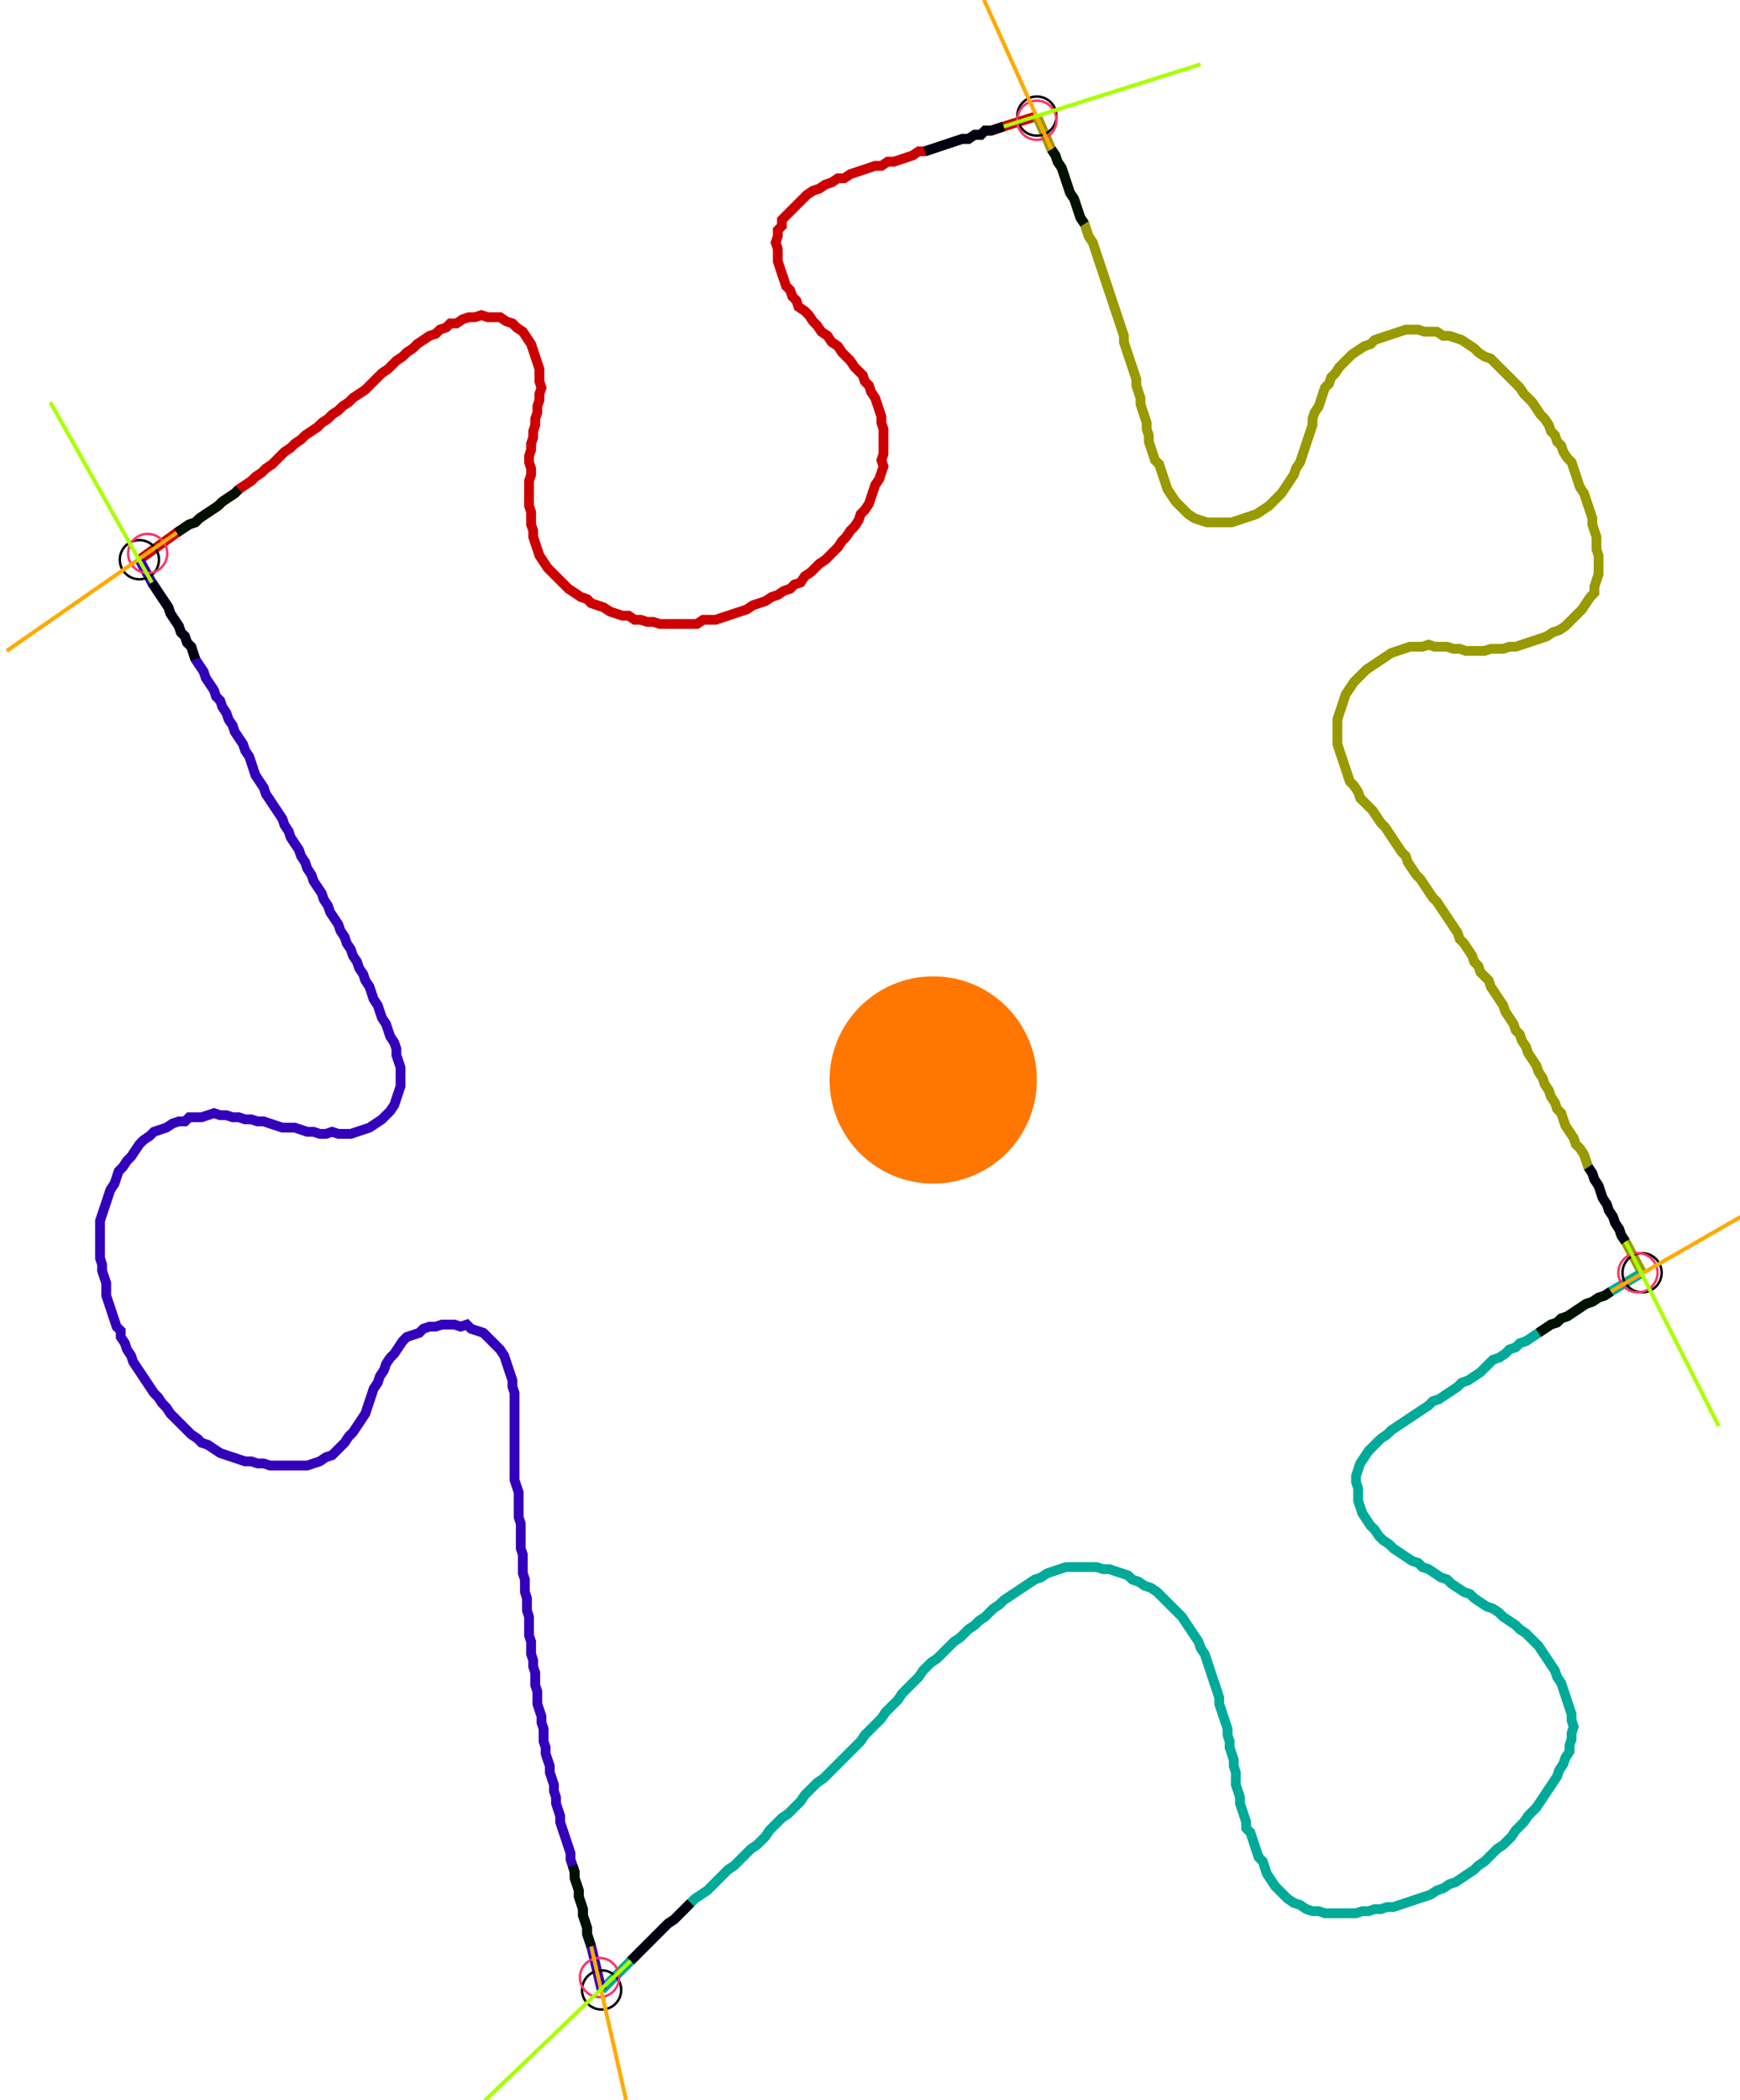 <?xml version="1.0" encoding="UTF-8" standalone="no"?><svg width="473.016" height="570.794" viewBox="-10 -10 177.672 210.265" xmlns="http://www.w3.org/2000/svg" xmlns:xlink="http://www.w3.org/1999/xlink"><polyline points="4.233,45.079 8.042,42.328 8.677,41.905 9.312,41.481 9.947,41.27 10.37,40.847 11.005,40.423 11.64,40.0 12.275,39.577 12.698,39.153 13.333,38.73 13.968,38.307 14.392,37.884 15.026,37.46 15.661,37.037 16.085,36.614 16.72,36.19 17.143,35.767 17.778,35.344 18.201,34.921 18.624,34.497 19.048,34.074 19.683,33.651 20.106,33.228 20.741,32.804 21.164,32.381 21.799,31.958 22.434,31.534 22.857,31.111 23.492,30.688 23.915,30.265 24.55,29.841 24.974,29.418 25.608,28.995 26.032,28.571 26.667,28.148 27.302,27.725 27.725,27.302 28.148,26.878 28.571,26.455 28.995,26.032 29.63,25.608 30.053,25.185 30.476,24.762 31.111,24.339 31.534,23.915 32.169,23.492 32.593,23.069 33.228,22.646 33.862,22.222 34.497,22.011 34.921,21.587 35.556,21.376 35.979,20.952 36.614,20.952 37.249,20.529 37.884,20.317 38.519,20.317 39.153,20.106 39.788,20.317 40.423,20.317 41.058,20.317 41.693,20.741 42.328,20.952 42.751,21.376 43.386,21.799 43.81,22.434 44.233,23.069 44.444,23.704 44.656,24.339 44.868,24.974 45.079,25.608 45.079,26.243 45.079,26.878 45.291,27.513 45.079,28.148 45.079,28.783 44.868,29.418 44.868,30.053 44.656,30.688 44.656,31.323 44.444,31.958 44.444,32.593 44.233,33.228 44.233,33.862 44.021,34.497 44.021,35.132 44.233,35.767 44.233,36.402 44.021,37.037 44.021,37.672 44.021,38.307 44.021,38.942 44.021,39.577 44.233,40.212 44.233,40.847 44.233,41.481 44.444,42.116 44.444,42.751 44.656,43.386 44.868,44.021 45.079,44.656 45.503,45.291 45.926,45.926 46.349,46.349 46.772,46.772 47.196,47.196 47.619,47.619 48.042,48.042 48.677,48.466 49.312,48.889 49.947,49.101 50.37,49.524 51.005,49.735 51.64,49.947 52.275,50.37 52.91,50.582 53.545,50.794 54.18,50.794 54.815,51.217 55.45,51.217 56.085,51.429 56.72,51.429 57.354,51.64 57.989,51.64 58.624,51.64 59.259,51.64 59.894,51.64 60.529,51.64 61.164,51.64 61.799,51.217 62.434,51.217 63.069,51.217 63.704,51.005 64.339,50.794 64.974,50.582 65.608,50.37 66.243,50.159 66.878,49.735 67.513,49.524 68.148,49.312 68.783,48.889 69.418,48.677 70.053,48.254 70.688,48.042 71.111,47.619 71.746,47.407 72.169,46.772 72.804,46.349 73.228,45.926 73.651,45.503 74.286,45.079 74.709,44.656 75.132,44.233 75.556,43.81 75.979,43.175 76.402,42.751 76.825,42.116 77.249,41.693 77.672,41.058 77.884,40.423 78.307,40.0 78.73,39.365 78.942,38.73 79.153,38.095 79.365,37.46 79.788,36.825 80.0,36.19 80.212,35.556 80.0,34.921 80.212,34.286 80.212,33.651 80.212,33.016 80.212,32.381 80.212,31.746 80.0,31.111 80.0,30.476 79.788,29.841 79.577,29.206 79.365,28.571 78.942,27.937 78.73,27.302 78.307,26.878 78.095,26.243 77.672,25.82 77.249,25.397 76.825,24.762 76.402,24.339 75.979,23.915 75.556,23.28 74.921,22.857 74.497,22.222 73.862,21.799 73.439,21.164 73.016,20.741 72.593,20.106 72.169,19.683 71.534,19.259 71.323,18.624 70.899,18.201 70.688,17.566 70.265,17.143 70.053,16.508 69.841,15.873 69.63,15.238 69.418,14.603 69.418,13.968 69.418,13.333 69.206,12.698 69.418,12.063 69.418,11.429 69.841,11.005 69.841,10.37 70.265,9.947 70.688,9.524 71.111,9.101 71.534,8.677 71.958,8.254 72.381,7.831 73.016,7.407 73.651,7.196 74.286,6.772 74.921,6.561 75.556,6.138 76.19,6.138 76.825,5.714 77.46,5.503 78.095,5.291 78.73,5.079 79.365,4.868 80.0,4.868 80.635,4.444 81.27,4.444 81.905,4.233 82.54,4.021 83.175,3.81 83.81,3.386 84.444,3.386 85.079,3.175 85.714,2.963 86.349,2.751 86.984,2.54 87.619,2.328 88.254,2.116 88.889,2.116 89.524,1.693 90.159,1.693 90.582,1.27 91.217,1.27 91.852,1.058 92.487,0.847 95.873,-0.212" style="fill:none; stroke:#cc0000; stroke-width:1.0"  /><polyline points="95.873,-0.212 97.354,3.175 97.778,3.81 97.989,4.444 98.413,5.079 98.624,5.714 98.836,6.349 99.048,6.984 99.259,7.619 99.683,8.254 99.894,8.889 100.106,9.524 100.317,10.159 100.741,10.794 100.952,11.429 101.164,12.063 101.587,12.698 101.799,13.333 102.011,13.968 102.222,14.603 102.434,15.238 102.646,15.873 102.857,16.508 103.069,17.143 103.28,17.778 103.492,18.413 103.704,19.048 103.915,19.683 104.127,20.317 104.339,20.952 104.55,21.587 104.762,22.222 104.762,22.857 104.974,23.492 105.185,24.127 105.397,24.762 105.608,25.397 105.82,26.032 106.032,26.667 106.032,27.302 106.243,27.937 106.455,28.571 106.455,29.206 106.667,29.841 106.878,30.476 107.09,31.111 107.09,31.746 107.302,32.381 107.302,33.016 107.513,33.651 107.725,34.286 107.937,34.921 108.36,35.344 108.571,35.979 108.783,36.614 108.995,37.249 109.206,37.884 109.63,38.519 110.053,39.153 110.476,39.577 110.899,40.0 111.323,40.423 111.958,40.847 112.593,41.058 113.228,41.27 113.862,41.27 114.497,41.27 115.132,41.27 115.767,41.27 116.402,41.058 117.037,40.847 117.672,40.635 118.307,40.423 118.942,40.0 119.577,39.577 120,39.153 120.423,38.73 120.847,38.307 121.27,37.672 121.693,37.037 122.116,36.402 122.328,35.767 122.751,35.132 122.963,34.497 123.175,33.862 123.386,33.228 123.598,32.593 123.81,31.958 124.021,31.323 124.021,30.688 124.233,30.053 124.656,29.418 124.868,28.783 125.079,28.148 125.291,27.513 125.714,27.09 125.926,26.455 126.349,26.032 126.772,25.397 127.196,24.974 127.619,24.55 128.042,24.127 128.677,23.704 129.312,23.28 129.947,23.069 130.37,22.646 131.005,22.434 131.64,22.222 132.275,22.011 132.91,21.799 133.545,21.587 134.18,21.587 134.815,21.587 135.45,21.799 136.085,21.799 136.72,21.799 137.354,22.222 137.989,22.222 138.624,22.434 139.259,22.646 139.894,23.069 140.529,23.492 140.952,23.915 141.587,24.339 142.222,24.55 142.646,24.974 143.069,25.397 143.492,25.82 143.915,26.243 144.339,26.667 144.762,27.09 145.185,27.513 145.608,28.148 146.032,28.571 146.455,28.995 146.878,29.63 147.302,30.265 147.725,30.688 148.148,31.323 148.36,31.958 148.783,32.381 148.995,33.016 149.418,33.439 149.63,34.074 150.053,34.709 150.476,35.132 150.688,35.767 150.899,36.402 151.111,37.037 151.323,37.672 151.746,38.307 151.958,38.942 152.169,39.577 152.381,40.212 152.593,40.847 152.593,41.481 152.804,42.116 153.016,42.751 153.016,43.386 153.016,44.021 153.228,44.656 153.228,45.291 153.228,45.926 153.228,46.561 153.016,47.196 152.804,47.831 152.804,48.466 152.381,48.889 151.958,49.524 151.534,50.159 151.111,50.582 150.688,51.005 150.265,51.429 149.841,51.852 149.206,52.275 148.571,52.487 147.937,52.91 147.302,53.122 146.667,53.333 146.032,53.545 145.397,53.757 144.762,53.968 144.127,53.968 143.492,54.18 142.857,54.18 142.222,54.18 141.587,54.392 140.952,54.392 140.317,54.392 139.683,54.392 139.048,54.18 138.413,54.18 137.778,53.968 137.143,53.968 136.508,53.968 135.873,53.757 135.238,53.968 134.603,53.968 133.968,53.968 133.333,54.18 132.698,54.392 132.063,54.603 131.429,55.026 130.794,55.45 130.159,55.873 129.524,56.296 129.101,56.72 128.677,57.143 128.254,57.566 127.831,58.201 127.407,58.836 127.196,59.471 126.984,60.106 126.772,60.741 126.561,61.376 126.561,62.011 126.561,62.646 126.561,63.28 126.561,63.915 126.772,64.55 126.984,65.185 127.196,65.82 127.407,66.455 127.619,67.09 127.831,67.725 128.254,68.148 128.677,68.783 128.889,69.418 129.312,69.841 129.735,70.265 130.159,70.688 130.582,71.323 131.005,71.958 131.429,72.381 131.852,73.016 132.275,73.651 132.698,74.286 133.122,74.921 133.545,75.344 133.757,75.979 134.18,76.614 134.603,77.249 135.026,77.672 135.45,78.307 135.873,78.942 136.296,79.577 136.72,80.0 137.143,80.635 137.566,81.27 137.989,81.905 138.413,82.54 138.836,83.175 139.048,83.81 139.471,84.233 139.894,84.868 140.317,85.503 140.529,86.138 140.952,86.561 141.164,87.196 141.587,87.619 142.011,88.042 142.222,88.677 142.646,89.312 143.069,89.947 143.492,90.582 143.704,91.217 144.127,91.852 144.55,92.487 144.762,93.122 145.185,93.545 145.397,94.18 145.82,94.815 146.032,95.45 146.455,96.085 146.878,96.72 147.09,97.354 147.513,97.989 147.725,98.624 148.148,99.259 148.36,99.894 148.783,100.529 148.995,101.164 149.418,101.587 149.63,102.222 149.841,102.857 150.265,103.492 150.688,104.127 150.899,104.762 151.323,105.185 151.746,105.82 151.958,106.455 152.169,107.09 152.593,107.725 152.804,108.36 153.228,108.995 153.439,109.63 153.651,110.265 154.074,110.899 154.286,111.534 154.709,112.169 154.921,112.804 155.344,113.439 155.556,114.074 155.979,114.709 157.672,117.884" style="fill:none; stroke:#999900; stroke-width:1.0"  /><polyline points="157.672,117.884 154.497,119.788 153.862,120.212 153.228,120.423 152.593,120.847 151.958,121.058 151.323,121.481 150.688,121.905 150.053,122.328 149.418,122.54 148.995,122.963 148.36,123.175 147.725,123.598 147.09,124.021 146.455,124.444 145.82,124.868 145.185,125.079 144.762,125.503 144.127,125.714 143.704,126.138 143.069,126.561 142.434,126.772 142.011,127.196 141.587,127.619 141.164,128.042 140.529,128.466 139.894,128.889 139.259,129.101 138.836,129.524 138.201,129.947 137.566,130.37 136.931,130.794 136.296,131.005 135.873,131.429 135.238,131.852 134.603,132.275 133.968,132.698 133.333,133.122 132.698,133.545 132.063,133.968 131.64,134.392 131.005,134.815 130.582,135.238 130.159,135.661 129.735,136.085 129.312,136.72 128.889,137.354 128.677,137.989 128.466,138.624 128.466,139.259 128.677,139.894 128.677,140.529 128.677,141.164 128.889,141.799 129.101,142.434 129.524,143.069 129.947,143.704 130.37,144.127 130.794,144.762 131.217,145.185 131.852,145.608 132.275,146.032 132.91,146.455 133.545,146.878 134.18,147.302 134.815,147.513 135.238,147.937 135.873,148.148 136.508,148.571 137.143,148.995 137.778,149.206 138.201,149.63 138.836,150.053 139.471,150.476 140.106,150.688 140.529,151.111 141.164,151.534 141.799,151.958 142.434,152.169 143.069,152.593 143.492,153.016 144.127,153.439 144.762,153.862 145.185,154.286 145.82,154.709 146.243,155.132 146.667,155.556 147.09,155.979 147.513,156.614 147.937,157.249 148.36,157.884 148.783,158.519 148.995,159.153 149.418,159.788 149.63,160.423 149.841,161.058 150.053,161.693 150.265,162.328 150.476,162.963 150.476,163.598 150.688,164.233 150.476,164.868 150.476,165.503 150.265,166.138 150.265,166.772 149.841,167.407 149.63,168.042 149.206,168.677 148.995,169.312 148.571,169.947 148.148,170.582 147.725,171.217 147.302,171.852 146.878,172.487 146.455,172.91 146.032,173.333 145.608,173.968 145.185,174.392 144.762,174.815 144.339,175.45 143.915,175.873 143.492,176.296 142.857,176.72 142.434,177.143 142.011,177.566 141.587,177.989 140.952,178.413 140.529,178.836 139.894,179.259 139.259,179.683 138.624,180.106 137.989,180.317 137.354,180.741 136.72,180.952 136.085,181.376 135.45,181.587 134.815,181.799 134.18,182.011 133.545,182.222 132.91,182.434 132.275,182.646 131.64,182.646 131.005,182.857 130.37,182.857 129.735,183.069 129.101,183.069 128.466,183.28 127.831,183.28 127.196,183.28 126.561,183.28 125.926,183.28 125.291,183.28 124.656,183.069 124.021,183.069 123.386,182.857 122.751,182.434 122.116,182.222 121.481,181.799 121.058,181.376 120.635,180.952 120.212,180.529 119.788,179.894 119.365,179.259 119.153,178.624 118.942,177.989 118.519,177.566 118.307,176.931 118.095,176.296 117.884,175.661 117.672,175.026 117.249,174.603 117.249,173.968 117.037,173.333 116.825,172.698 116.614,172.063 116.614,171.429 116.402,170.794 116.19,170.159 116.19,169.524 116.19,168.889 115.979,168.254 115.979,167.619 115.767,166.984 115.556,166.349 115.556,165.714 115.344,165.079 115.344,164.444 115.132,163.81 114.921,163.175 114.709,162.54 114.497,161.905 114.497,161.27 114.286,160.635 114.074,160.0 113.862,159.365 113.651,158.73 113.439,158.095 113.228,157.46 113.016,156.825 112.593,156.19 112.381,155.556 111.958,154.921 111.534,154.286 111.111,153.651 110.688,153.016 110.265,152.593 109.841,152.169 109.418,151.746 108.995,151.323 108.571,150.899 108.148,150.476 107.513,150.053 106.878,149.841 106.243,149.418 105.608,149.206 105.185,148.783 104.55,148.571 103.915,148.36 103.28,148.148 102.646,148.148 102.011,147.937 101.376,147.937 100.741,147.937 100.106,147.937 99.471,147.937 98.836,147.937 98.201,148.148 97.566,148.36 96.931,148.571 96.296,148.995 95.661,149.206 95.026,149.63 94.392,150.053 93.757,150.476 93.122,150.899 92.487,151.323 92.063,151.746 91.429,152.169 91.005,152.593 90.582,153.016 89.947,153.439 89.524,153.862 88.889,154.286 88.466,154.709 88.042,155.132 87.407,155.556 86.984,155.979 86.561,156.402 86.138,156.825 85.714,157.249 85.079,157.672 84.656,158.095 84.233,158.519 83.81,159.153 83.386,159.577 82.963,160.0 82.54,160.423 82.116,160.847 81.693,161.481 81.27,161.905 80.847,162.328 80.423,162.751 80.0,163.386 79.577,163.81 79.153,164.233 78.73,164.656 78.307,165.079 77.884,165.714 77.46,166.138 77.037,166.561 76.614,166.984 76.19,167.407 75.767,167.831 75.344,168.254 74.921,168.677 74.497,169.101 74.074,169.524 73.439,169.947 73.016,170.37 72.593,170.794 72.169,171.217 71.746,171.852 71.323,172.275 70.899,172.698 70.476,173.122 69.841,173.545 69.418,173.968 68.995,174.392 68.571,174.815 68.148,175.45 67.725,175.873 67.302,176.296 66.667,176.72 66.243,177.143 65.82,177.566 65.397,177.989 64.974,178.413 64.339,178.836 63.915,179.259 63.492,179.683 63.069,180.106 62.646,180.529 62.222,180.952 61.587,181.376 60.952,181.799 60.529,182.222 60.106,182.646 59.683,183.069 59.259,183.492 58.836,183.915 58.201,184.339 57.778,184.762 57.354,185.185 56.931,185.608 56.508,186.032 56.085,186.455 55.661,186.878 55.238,187.302 54.815,187.725 54.392,188.148 51.429,191.111" style="fill:none; stroke:#00aa99; stroke-width:1.0"  /><polyline points="51.429,191.111 50.37,186.667 50.159,186.032 49.947,185.397 49.947,184.762 49.735,184.127 49.524,183.492 49.524,182.857 49.312,182.222 49.101,181.587 49.101,180.952 48.889,180.317 48.677,179.683 48.677,179.048 48.466,178.413 48.254,177.778 48.254,177.143 48.042,176.508 47.831,175.873 47.619,175.238 47.407,174.603 47.196,173.968 47.196,173.333 46.984,172.698 46.772,172.063 46.772,171.429 46.561,170.794 46.561,170.159 46.349,169.524 46.138,168.889 46.138,168.254 45.926,167.619 45.714,166.984 45.714,166.349 45.503,165.714 45.503,165.079 45.503,164.444 45.291,163.81 45.291,163.175 45.079,162.54 44.868,161.905 44.868,161.27 44.868,160.635 44.656,160.0 44.656,159.365 44.656,158.73 44.444,158.095 44.444,157.46 44.233,156.825 44.233,156.19 44.233,155.556 44.021,154.921 44.021,154.286 44.021,153.651 44.021,153.016 43.81,152.381 43.81,151.746 43.81,151.111 43.598,150.476 43.598,149.841 43.598,149.206 43.386,148.571 43.386,147.937 43.386,147.302 43.386,146.667 43.175,146.032 43.175,145.397 43.175,144.762 43.175,144.127 43.175,143.492 42.963,142.857 42.963,142.222 42.963,141.587 42.963,140.952 42.963,140.317 42.751,139.683 42.54,139.048 42.54,138.413 42.54,137.778 42.54,137.143 42.54,136.508 42.54,135.873 42.54,135.238 42.54,134.603 42.54,133.968 42.54,133.333 42.54,132.698 42.54,132.063 42.54,131.429 42.54,130.794 42.54,130.159 42.328,129.524 42.328,128.889 42.116,128.254 41.905,127.619 41.693,126.984 41.481,126.349 41.058,125.714 40.635,125.291 40.212,124.868 39.788,124.444 39.365,124.021 38.73,123.81 38.095,123.598 37.672,123.175 37.037,123.386 36.402,123.175 35.767,123.175 35.132,123.175 34.497,123.386 33.862,123.386 33.228,123.598 32.804,124.021 32.169,124.233 31.534,124.444 31.111,124.868 30.688,125.503 30.265,126.138 29.841,126.561 29.418,127.196 29.206,127.831 28.783,128.466 28.571,129.101 28.148,129.735 27.937,130.37 27.725,131.005 27.513,131.64 27.302,132.275 26.878,132.91 26.455,133.545 26.032,134.18 25.608,134.603 25.185,135.238 24.762,135.661 24.339,136.085 23.915,136.508 23.28,136.72 22.646,137.143 22.011,137.354 21.376,137.566 20.741,137.566 20.106,137.566 19.471,137.566 18.836,137.566 18.201,137.566 17.566,137.566 16.931,137.354 16.296,137.354 15.661,137.143 15.026,137.143 14.392,136.931 13.757,136.72 13.122,136.508 12.487,136.296 11.852,135.873 11.217,135.45 10.582,135.238 10.159,134.815 9.524,134.392 9.101,133.968 8.677,133.545 8.254,133.122 7.831,132.698 7.407,132.275 6.984,131.64 6.561,131.217 6.138,130.582 5.714,130.159 5.291,129.524 4.868,128.889 4.444,128.254 4.021,127.619 3.598,126.984 3.386,126.349 2.963,125.714 2.751,125.079 2.328,124.444 2.328,123.81 1.905,123.386 1.693,122.751 1.481,122.116 1.27,121.481 1.058,120.847 0.847,120.212 0.847,119.577 0.847,118.942 0.635,118.307 0.423,117.672 0.423,117.037 0.212,116.402 0.212,115.767 0.212,115.132 0.212,114.497 0.212,113.862 0.212,113.228 0.212,112.593 0.423,111.958 0.635,111.323 0.847,110.688 1.058,110.053 1.27,109.418 1.693,108.783 1.905,108.148 2.116,107.513 2.54,107.09 2.963,106.455 3.386,106.032 3.81,105.397 4.233,104.762 4.656,104.339 5.291,103.915 5.714,103.492 6.349,103.28 6.984,103.069 7.619,102.646 8.254,102.434 8.889,102.434 9.312,102.011 9.947,102.011 10.582,102.011 11.217,101.799 11.852,101.587 12.487,101.799 13.122,101.799 13.757,102.011 14.392,102.011 15.026,102.222 15.661,102.222 16.296,102.434 16.931,102.434 17.566,102.646 18.201,102.857 18.836,103.069 19.471,103.069 20.106,103.069 20.741,103.28 21.376,103.492 22.011,103.492 22.646,103.704 23.28,103.704 23.915,103.492 24.55,103.704 25.185,103.704 25.82,103.704 26.455,103.492 27.09,103.28 27.725,103.069 28.36,102.646 28.995,102.222 29.418,101.799 29.841,101.376 30.265,100.741 30.476,100.106 30.688,99.471 30.899,98.836 30.899,98.201 30.899,97.566 30.899,96.931 30.688,96.296 30.476,95.661 30.476,95.026 30.265,94.392 29.841,93.757 29.63,93.122 29.418,92.487 28.995,91.852 28.783,91.217 28.571,90.582 28.148,89.947 27.937,89.312 27.725,88.677 27.302,88.042 27.09,87.407 26.667,86.772 26.455,86.138 26.032,85.503 25.82,84.868 25.397,84.233 25.185,83.598 24.762,82.963 24.55,82.328 24.127,81.693 23.704,81.058 23.492,80.423 23.069,79.788 22.857,79.153 22.434,78.519 22.011,77.884 21.799,77.249 21.376,76.614 21.164,75.979 20.741,75.344 20.529,74.709 20.106,74.074 19.683,73.439 19.471,72.804 19.048,72.169 18.836,71.534 18.413,70.899 17.989,70.265 17.566,69.63 17.143,68.995 16.931,68.36 16.508,67.725 16.085,67.09 15.873,66.455 15.661,65.82 15.45,65.185 15.026,64.55 14.815,63.915 14.392,63.28 13.968,62.646 13.757,62.011 13.333,61.376 13.122,60.741 12.698,60.106 12.487,59.471 12.063,59.048 11.852,58.413 11.429,57.778 11.005,57.143 10.794,56.508 10.37,55.873 9.947,55.238 9.735,54.603 9.524,53.968 9.101,53.545 8.889,52.91 8.466,52.487 8.254,51.852 7.831,51.217 7.407,50.582 7.196,49.947 6.772,49.312 6.349,48.677 5.926,48.042 5.503,47.407 4.233,45.079" style="fill:none; stroke:#3300bb; stroke-width:1.0"  /><circle cx="4.233" cy="45.079" r="2.0" style="fill:none; stroke:#000000aa; stroke-width:0.25" /><circle cx="95.873" cy="-0.212" r="2.0" style="fill:none; stroke:#000000aa; stroke-width:0.25" /><circle cx="157.672" cy="117.884" r="2.0" style="fill:none; stroke:#000000aa; stroke-width:0.25" /><circle cx="51.429" cy="191.111" r="2.0" style="fill:none; stroke:#000000aa; stroke-width:0.25" /><circle cx="5.079" cy="44.444" r="2.0" style="fill:none; stroke:#ff3366aa; stroke-width:0.25" /><circle cx="95.873" cy="0.212" r="2.0" style="fill:none; stroke:#ff3366aa; stroke-width:0.25" /><circle cx="157.249" cy="117.884" r="2.0" style="fill:none; stroke:#ff3366aa; stroke-width:0.25" /><circle cx="51.217" cy="189.841" r="2.0" style="fill:none; stroke:#ff3366aa; stroke-width:0.25" /><polyline points="14.392,37.884 13.968,38.307 13.333,38.73 12.698,39.153 12.275,39.577 11.64,40.0 11.005,40.423 10.37,40.847 9.947,41.27 9.312,41.481 8.677,41.905 8.042,42.328" style="fill:none; stroke:#001100; stroke-width:1.0" /><polyline points="9.947,55.238 9.735,54.603 9.524,53.968 9.101,53.545 8.889,52.91 8.466,52.487 8.254,51.852 7.831,51.217 7.407,50.582 7.196,49.947 6.772,49.312 6.349,48.677 5.926,48.042 5.503,47.407" style="fill:none; stroke:#000011; stroke-width:1.0" /><polyline points="100.741,10.794 100.317,10.159 100.106,9.524 99.894,8.889 99.683,8.254 99.259,7.619 99.048,6.984 98.836,6.349 98.624,5.714 98.413,5.079 97.989,4.444 97.778,3.81 97.354,3.175" style="fill:none; stroke:#001100; stroke-width:1.0" /><polyline points="84.444,3.386 85.079,3.175 85.714,2.963 86.349,2.751 86.984,2.54 87.619,2.328 88.254,2.116 88.889,2.116 89.524,1.693 90.159,1.693 90.582,1.27 91.217,1.27 91.852,1.058 92.487,0.847" style="fill:none; stroke:#000011; stroke-width:1.0" /><polyline points="147.09,124.021 147.725,123.598 148.36,123.175 148.995,122.963 149.418,122.54 150.053,122.328 150.688,121.905 151.323,121.481 151.958,121.058 152.593,120.847 153.228,120.423 153.862,120.212 154.497,119.788" style="fill:none; stroke:#001100; stroke-width:1.0" /><polyline points="152.169,107.09 152.593,107.725 152.804,108.36 153.228,108.995 153.439,109.63 153.651,110.265 154.074,110.899 154.286,111.534 154.709,112.169 154.921,112.804 155.344,113.439 155.556,114.074 155.979,114.709" style="fill:none; stroke:#000011; stroke-width:1.0" /><polyline points="48.466,178.413 48.677,179.048 48.677,179.683 48.889,180.317 49.101,180.952 49.101,181.587 49.312,182.222 49.524,182.857 49.524,183.492 49.735,184.127 49.947,184.762 49.947,185.397 50.159,186.032 50.37,186.667" style="fill:none; stroke:#001100; stroke-width:1.0" /><polyline points="60.529,182.222 60.106,182.646 59.683,183.069 59.259,183.492 58.836,183.915 58.201,184.339 57.778,184.762 57.354,185.185 56.931,185.608 56.508,186.032 56.085,186.455 55.661,186.878 55.238,187.302 54.815,187.725 54.392,188.148" style="fill:none; stroke:#000011; stroke-width:1.0" /><polyline points="8.042,42.328 -9.312,54.392" style="fill:none; stroke:#ffaa00; stroke-width:0.4" /><polyline points="5.503,47.407 -4.868,28.995" style="fill:none; stroke:#aaff00; stroke-width:0.4" /><polyline points="97.354,3.175 88.677,-16.085" style="fill:none; stroke:#ffaa00; stroke-width:0.4" /><polyline points="92.487,0.847 112.593,-5.503" style="fill:none; stroke:#aaff00; stroke-width:0.4" /><polyline points="154.497,119.788 172.91,109.206" style="fill:none; stroke:#ffaa00; stroke-width:0.4" /><polyline points="155.979,114.709 165.503,133.545" style="fill:none; stroke:#aaff00; stroke-width:0.4" /><polyline points="50.37,186.667 55.026,207.196" style="fill:none; stroke:#ffaa00; stroke-width:0.4" /><polyline points="54.392,188.148 39.153,202.751" style="fill:none; stroke:#aaff00; stroke-width:0.4" /><circle cx="82.328" cy="95.238" r="1.0" style="fill:#444444; stroke-width:0" /><circle cx="85.291" cy="98.201" r="10.582" style="fill:#ff770022; stroke-width:0" /><circle cx="85.291" cy="98.201" r="1.0" style="fill:#ff7700; stroke-width:0" /></svg>